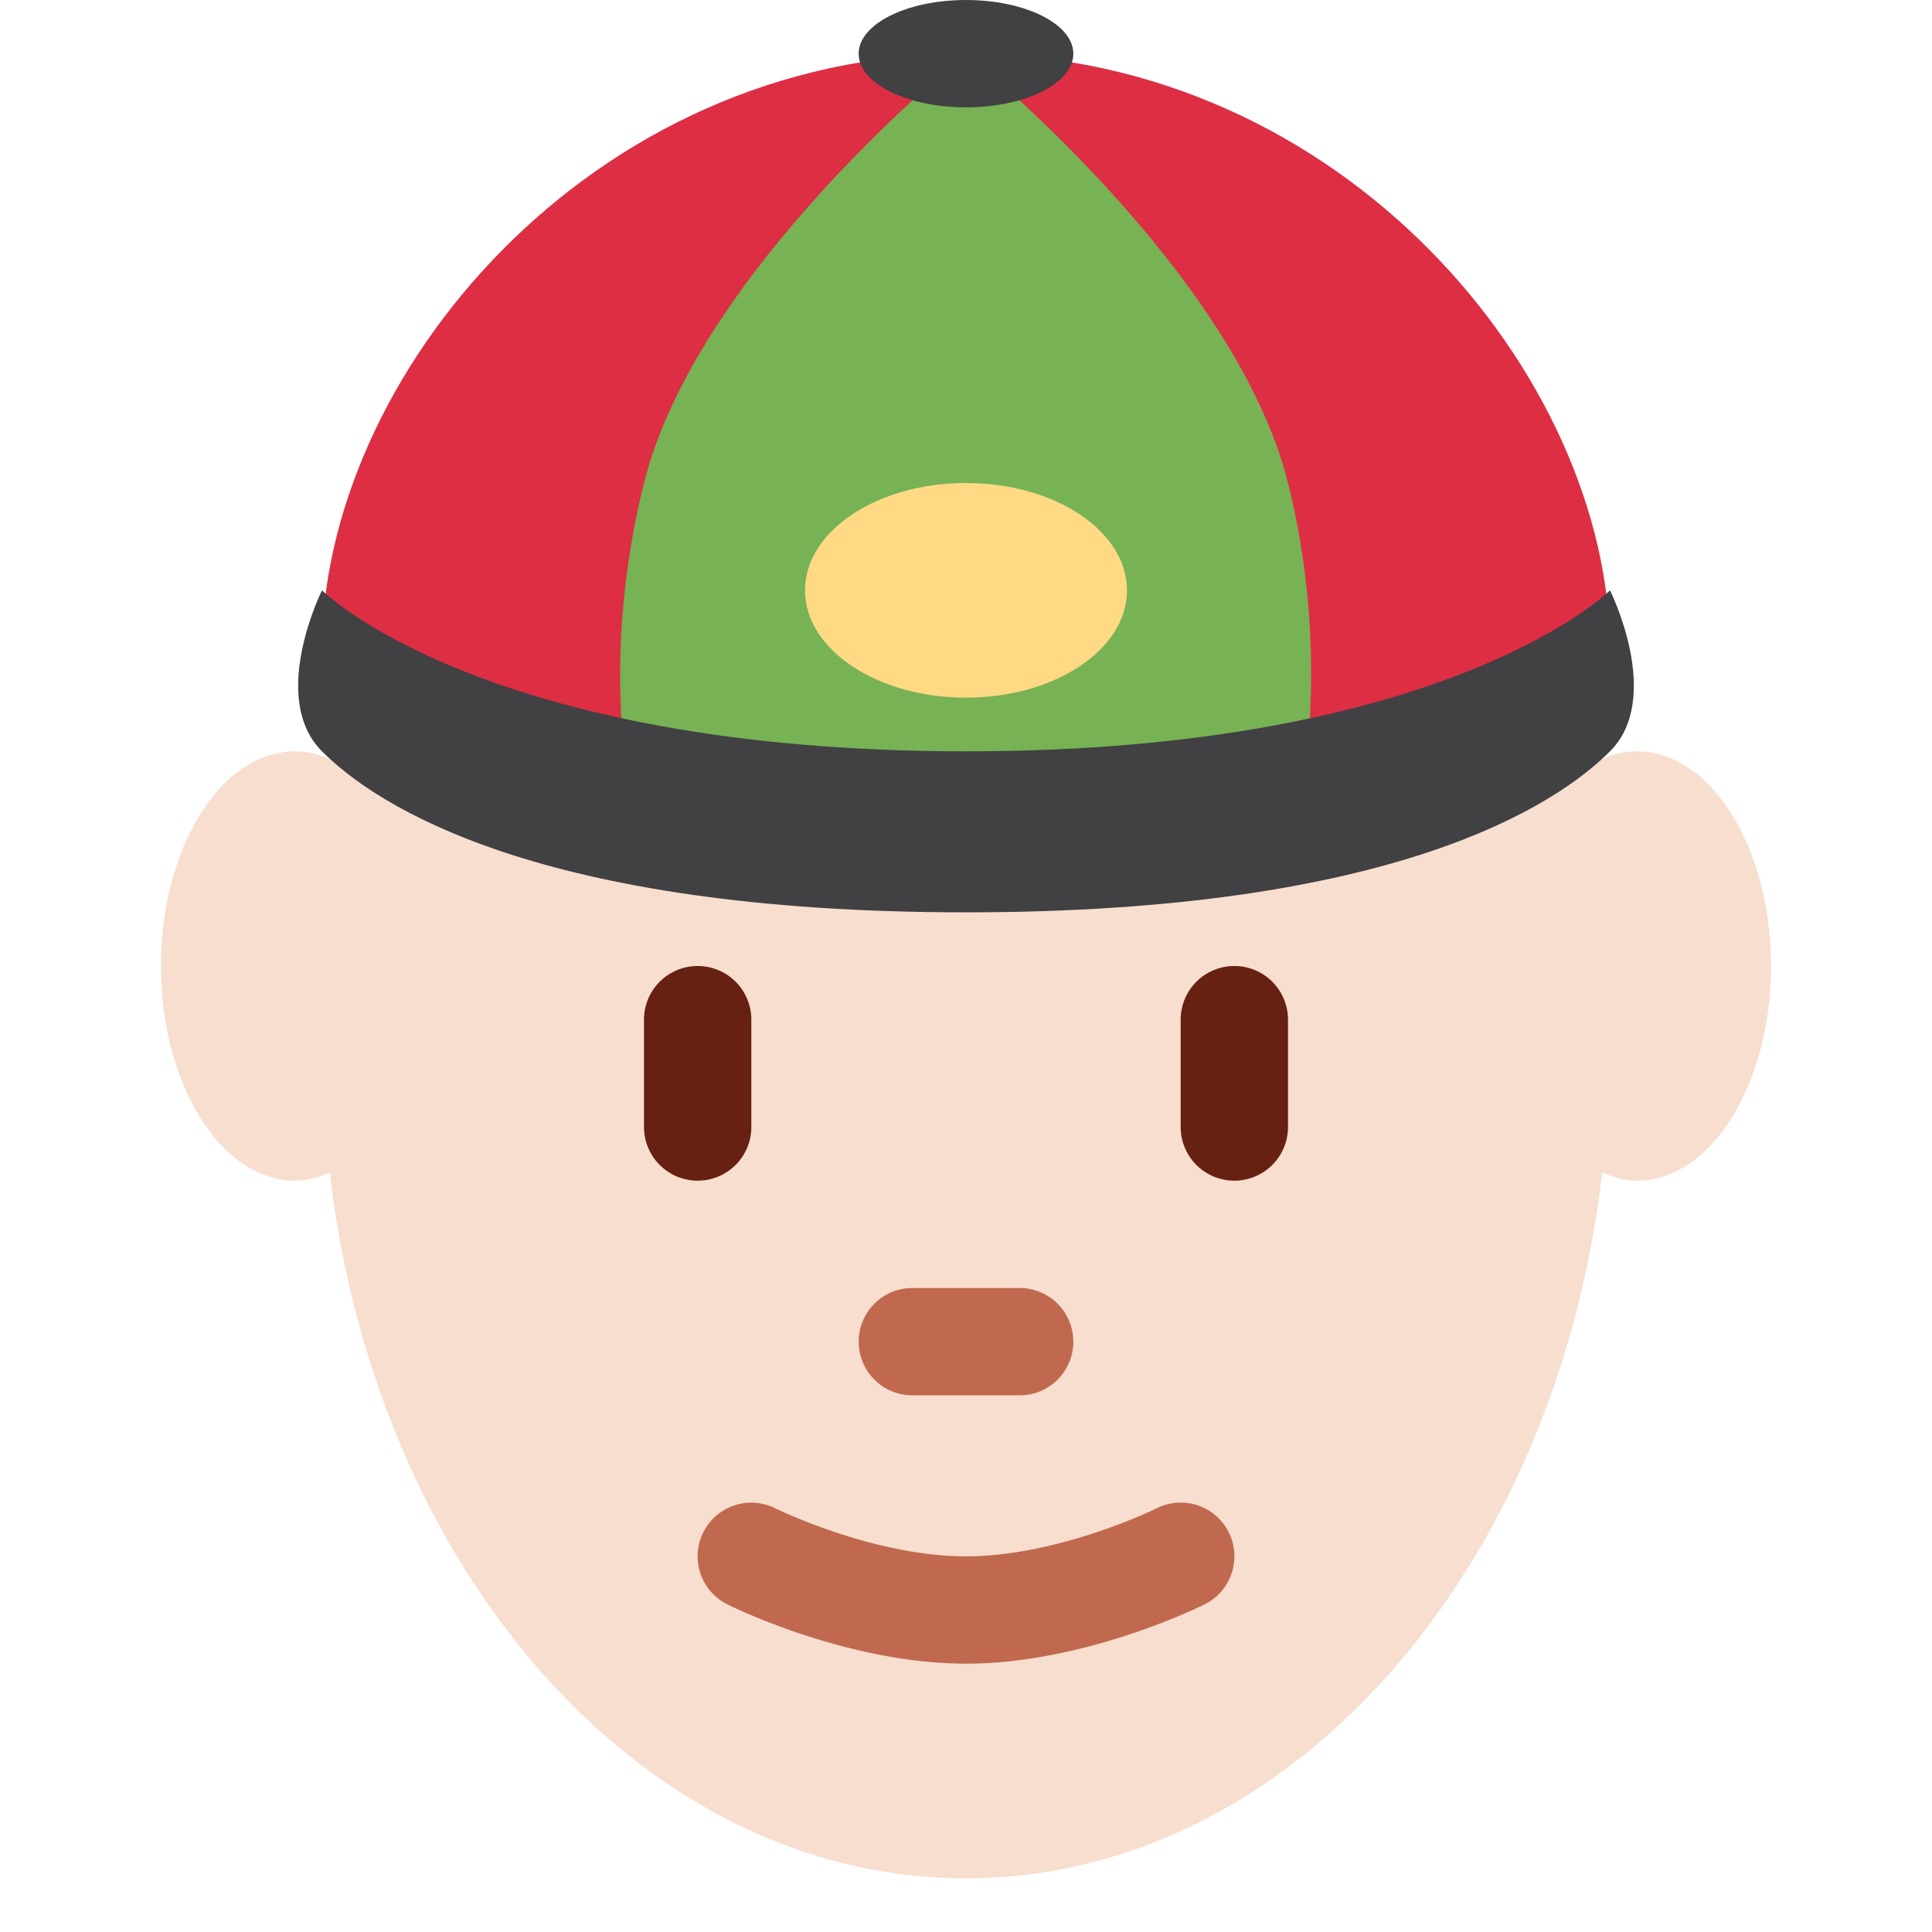 <?xml version="1.0" encoding="utf-8"?><!-- Uploaded to: SVG Repo, www.svgrepo.com, Generator: SVG Repo Mixer Tools -->
<svg width="800px" height="800px" viewBox="0 0 36 36" xmlns="http://www.w3.org/2000/svg" xmlns:xlink="http://www.w3.org/1999/xlink" aria-hidden="true" role="img" class="iconify iconify--twemoji" preserveAspectRatio="xMidYMid meet"><path fill="#F7DECE" d="M30.5 14c-.428 0-.824.188-1.177.491C27.69 8.459 23.244 4.125 18 4.125S8.309 8.46 6.676 14.49C6.324 14.188 5.928 14 5.5 14C4.119 14 3 15.79 3 18c0 2.209 1.119 4 2.5 4c.225 0 .438-.062.646-.151C7.006 29.287 11.978 35 18 35c6.021 0 10.993-5.713 11.854-13.152c.208.09.421.152.646.152c1.381 0 2.5-1.791 2.5-4c0-2.21-1.119-4-2.5-4z"></path><path fill="#DD2E44" d="M6 12.11C6 7.055 10.958 1 18 1c7.041 0 12 6.056 12 11.111C30 12.833 25.041 15 18 15c-7.042 0-12-2.167-12-2.89z"></path><path fill="#C1694F" d="M18 31c-2.21 0-4.357-1.06-4.447-1.105a1 1 0 0 1 .893-1.79c.018.009 1.824.895 3.554.895c1.73 0 3.536-.886 3.554-.896a1 1 0 0 1 .894 1.79C22.356 29.94 20.211 31 18 31zm1-5h-2a1 1 0 1 1 0-2h2a1 1 0 1 1 0 2z"></path><path fill="#77B255" d="M18 1s5 4 6 8c.97 3.88 0 7 0 7H12s-1-3 0-7s6-8 6-8z"></path><path fill="#414042" d="M6 11s3 3 12 3s12-3 12-3s1 2 0 3s-4 3-12 3s-11-2-12-3s0-3 0-3z"></path><ellipse fill="#414042" cx="18" cy="1" rx="2" ry="1"></ellipse><ellipse fill="#FFD983" cx="18" cy="11" rx="3" ry="2"></ellipse><path d="M13 22a1 1 0 0 1-1-1v-2a1 1 0 0 1 2 0v2a1 1 0 0 1-1 1zm10 0a1 1 0 0 1-1-1v-2a1 1 0 1 1 2 0v2a1 1 0 0 1-1 1z" fill="#662113"></path></svg>